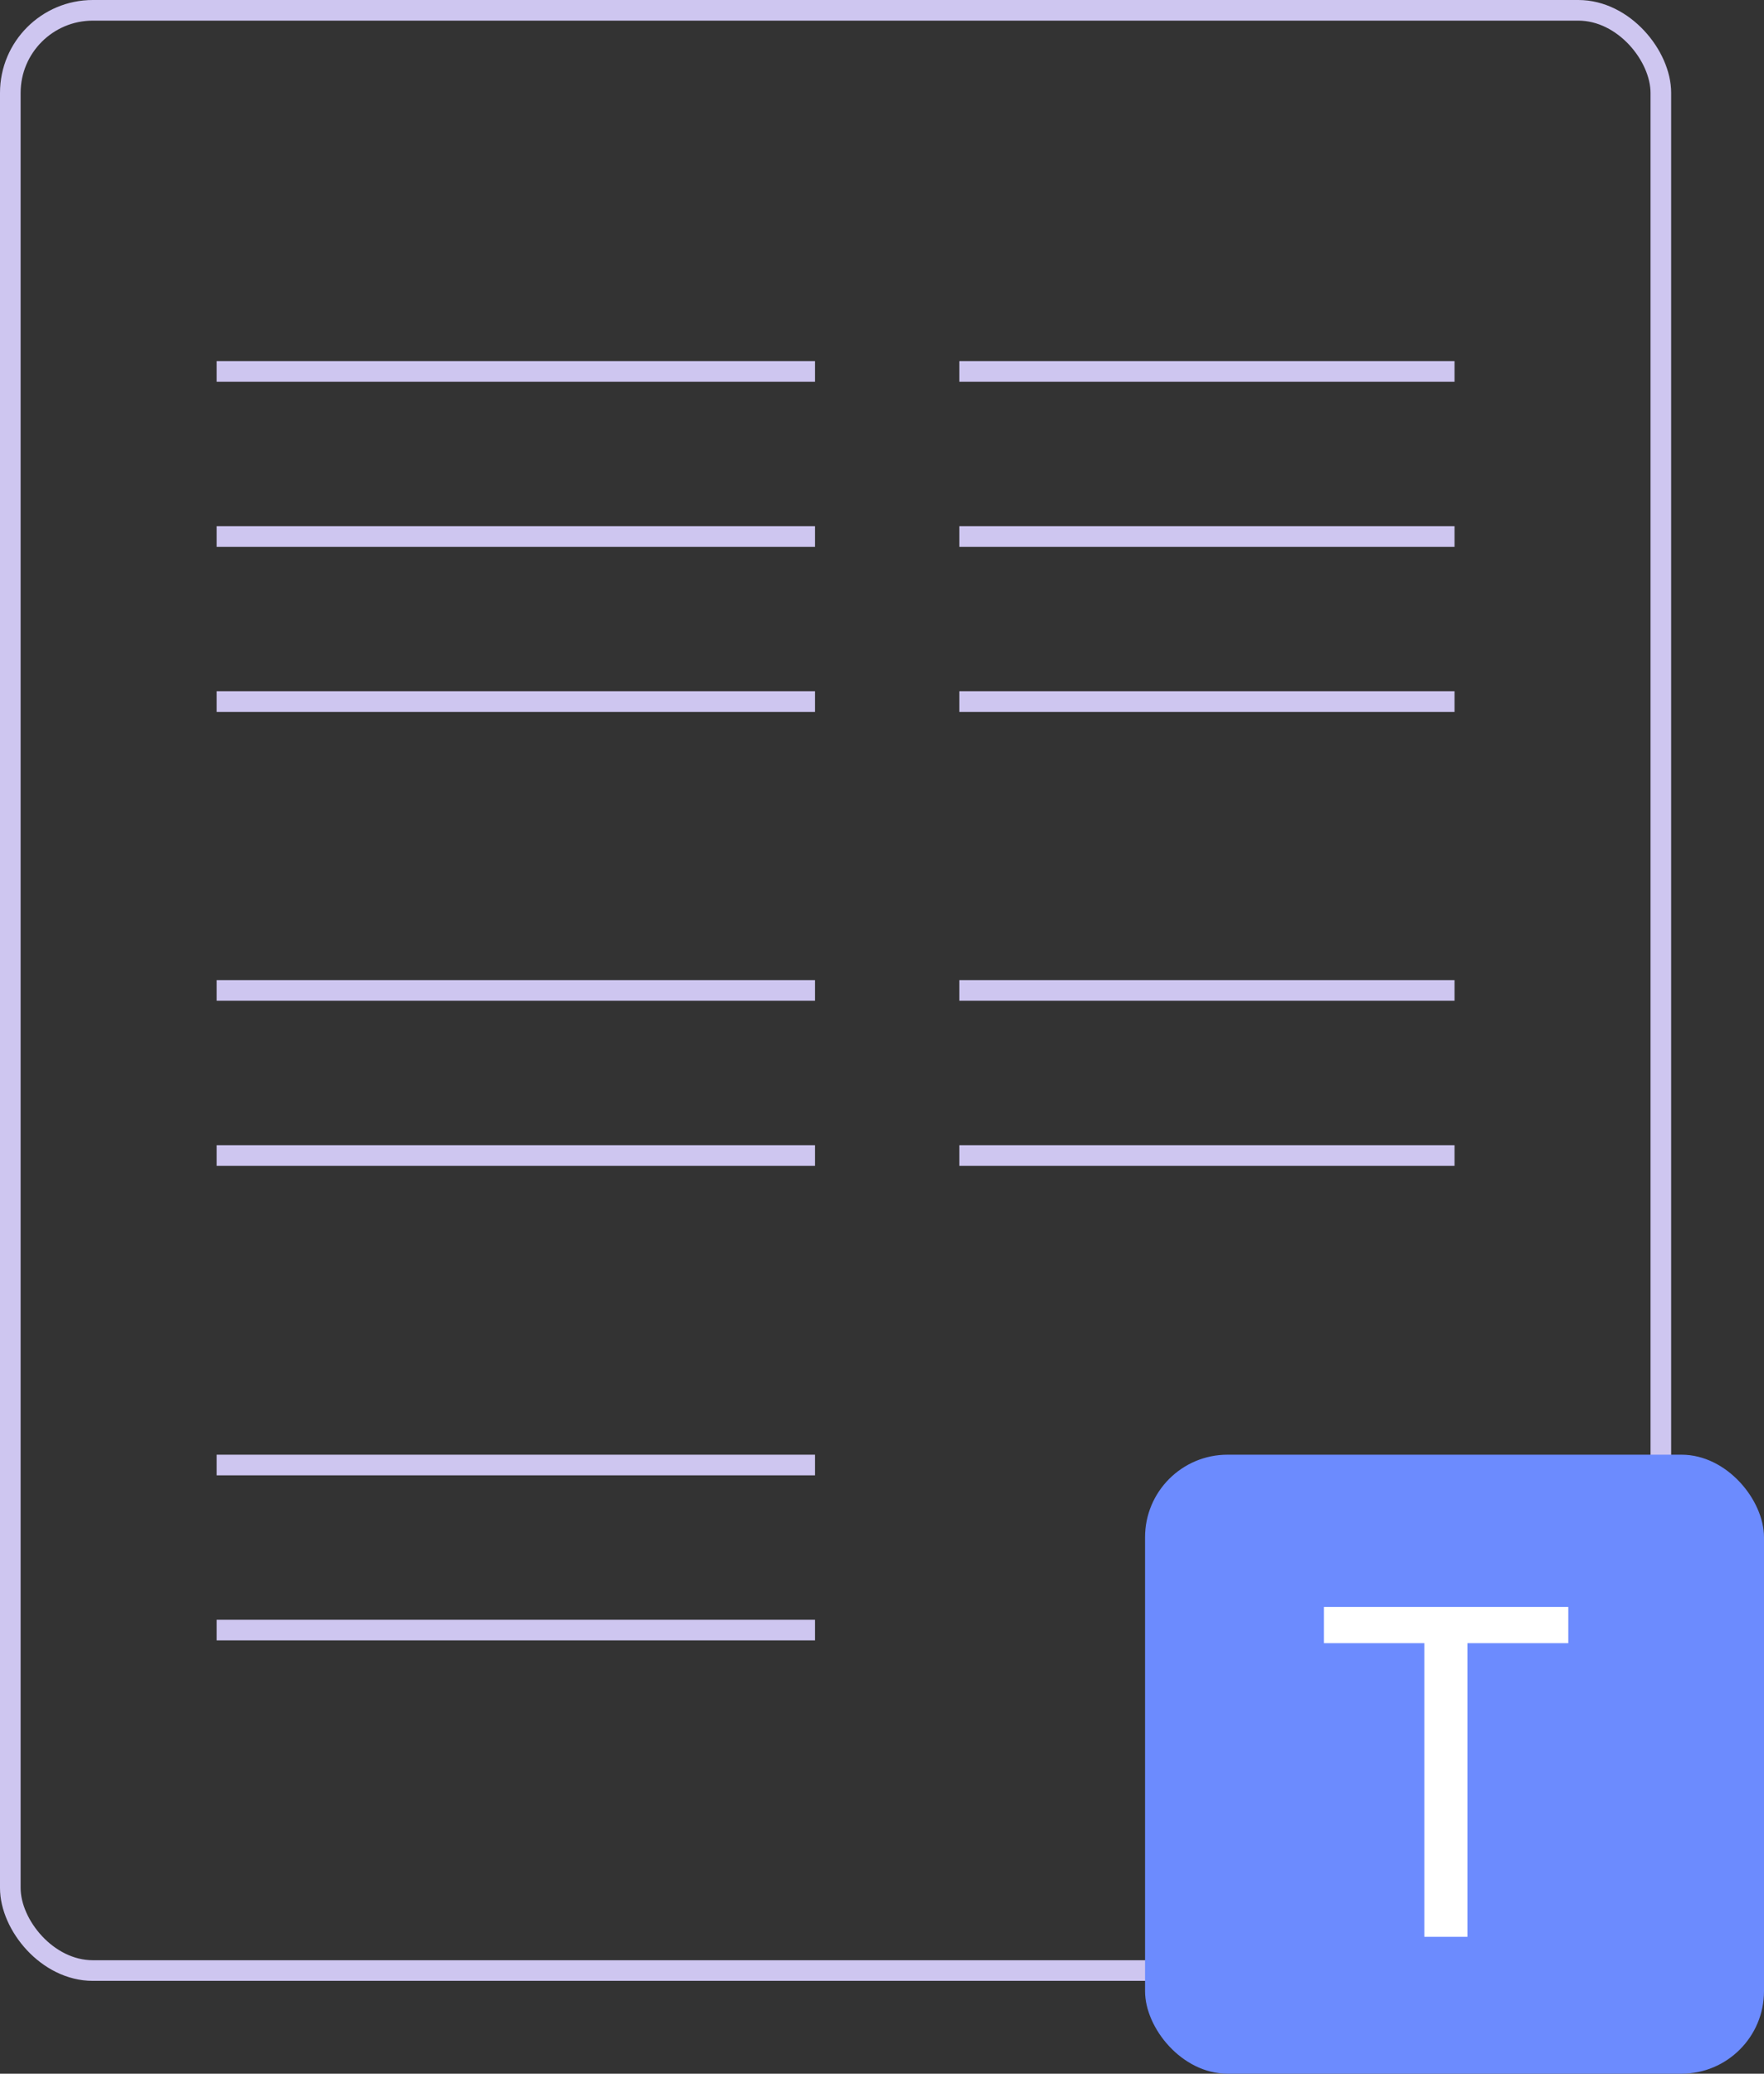 <svg id="txt" xmlns="http://www.w3.org/2000/svg" width="85.5" height="100.5" viewBox="0 0 85.5 100.5">
  <rect x="0" y="0" width="85.5" height="100.5" fill="#333333" stroke="none"/>
  <defs>
    <style>
      .cls-1 {
        fill: none;
        stroke: #cec6f0;
        stroke-linejoin: round;
        stroke-width: 1px;
      }

      .cls-2 {
        fill: #cec6f0;
      }

      .cls-2, .cls-4 {
        fill-rule: evenodd;
      }

      .cls-3 {
        fill: #6c8bfe;
      }

      .cls-4 {
        fill: #fff;
      }
    </style>
  </defs>
  <rect id="圆角矩形_92" data-name="圆角矩形 92" class="cls-1" x="0.5" y="0.5" width="80" height="95" rx="4" ry="4"/>
  <path id="形状_7_拷贝_6" data-name="形状 7 拷贝 6" class="cls-2" d="M12,111v-1H41v1H12Zm0,8v-1H41v1H12Zm0,8v-1H41v1H12Zm0,14v-1H41v1H12Zm0,8v-1H41v1H12Zm36-38v-1H72v1H48Zm0,8v-1H72v1H48Zm0,8v-1H72v1H48Zm0,14v-1H72v1H48Zm0,8v-1H72v1H48ZM12,164v-1H41v1H12Zm0,8v-1H41v1H12Z" transform="translate(-1.5 -92.5)"/>
  <rect id="圆角矩形_89_拷贝_6" data-name="圆角矩形 89 拷贝 6" class="cls-3" x="55.5" y="70.5" width="30" height="30" rx="4" ry="4"/>
  <path id="T" class="cls-4" d="M70.537,186.365h2.088V172.134h4.889v-1.755H65.672v1.755h4.865v14.231Z" transform="translate(-1.5 -92.5)"/>
</svg>
